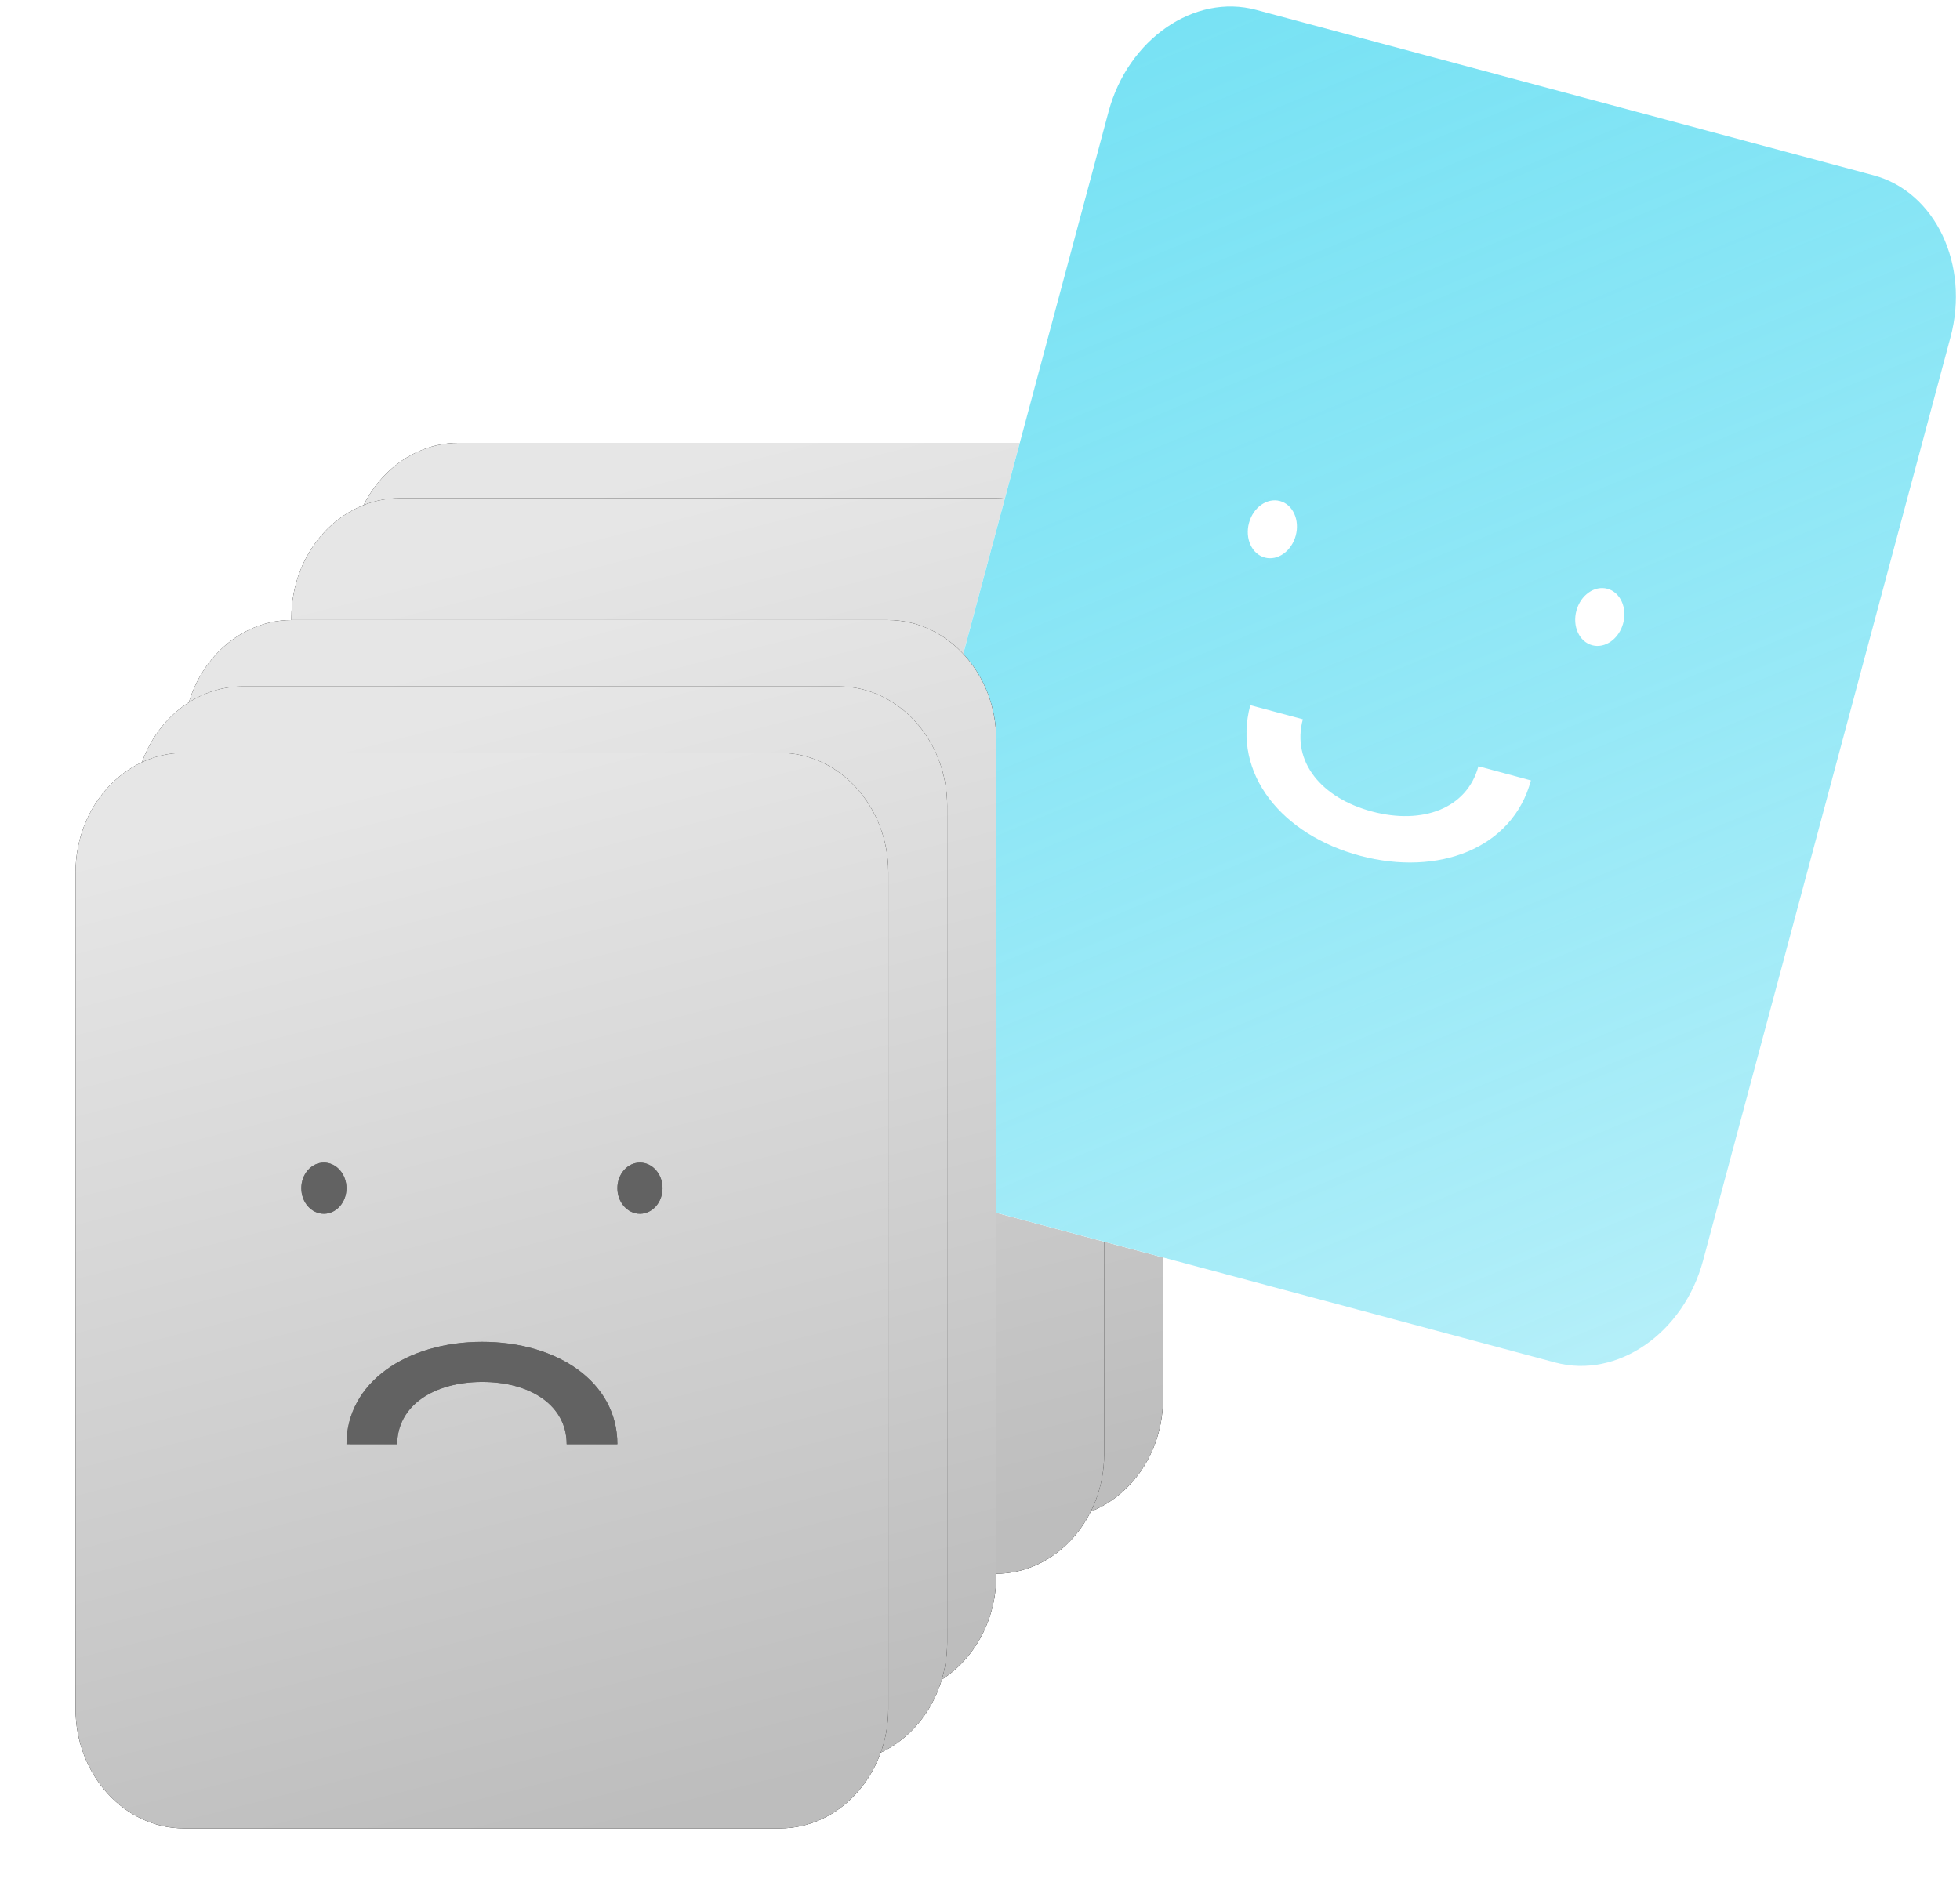 <svg xmlns="http://www.w3.org/2000/svg" xmlns:xlink="http://www.w3.org/1999/xlink" width="177" height="172" viewBox="0 0 177 172">
    <defs>
        <linearGradient id="c" x1="50%" x2="69.472%" y1="0%" y2="100%">
            <stop offset="0%" stop-color="#E6E6E6"/>
            <stop offset="100%" stop-color="#BDBDBD"/>
        </linearGradient>
        <path id="b" d="M35.418 42c-5.383 0-9.786 4.857-9.786 10.793v75.555c0 5.936 4.403 10.793 9.786 10.793h53.825c5.382 0 9.786-4.857 9.786-10.793V52.793C99.03 46.857 94.625 42 89.243 42H35.418zm12.64 41.632c1.127 0 2.04-1.036 2.04-2.313 0-1.277-.913-2.313-2.04-2.313-1.125 0-2.038 1.036-2.038 2.313 0 1.277.913 2.313 2.039 2.313zm28.544 0c1.126 0 2.039-1.036 2.039-2.313 0-1.277-.913-2.313-2.039-2.313-1.126 0-2.039 1.036-2.039 2.313 0 1.277.913 2.313 2.04 2.313zM54.68 104.448l-4.582-.004c.01-5.606 5.465-9.236 12.234-9.248 6.782-.011 12.232 3.613 12.232 9.25h-4.58c0-3.483-3.237-5.635-7.642-5.627-4.404.008-7.657 2.172-7.662 5.629z"/>
        <filter id="a" width="128.6%" height="121.6%" x="-14.3%" y="-10.8%" filterUnits="objectBoundingBox">
            <feOffset in="SourceAlpha" result="shadowOffsetOuter1"/>
            <feGaussianBlur in="shadowOffsetOuter1" result="shadowBlurOuter1" stdDeviation="3.5"/>
            <feColorMatrix in="shadowBlurOuter1" values="0 0 0 0 0 0 0 0 0 0 0 0 0 0 0 0 0 0 0.4 0"/>
        </filter>
        <path id="e" d="M30.102 47c-5.383 0-9.787 4.857-9.787 10.793v75.555c0 5.936 4.404 10.793 9.787 10.793h53.825c5.382 0 9.786-4.857 9.786-10.793V57.793c0-5.936-4.404-10.793-9.786-10.793H30.102zm12.64 41.632c1.126 0 2.04-1.036 2.04-2.313 0-1.277-.914-2.313-2.04-2.313s-2.039 1.036-2.039 2.313c0 1.277.913 2.313 2.04 2.313zm28.544 0c1.126 0 2.039-1.036 2.039-2.313 0-1.277-.913-2.313-2.04-2.313-1.125 0-2.038 1.036-2.038 2.313 0 1.277.913 2.313 2.039 2.313zm-21.924 20.816l-4.58-.004c.008-5.606 5.463-9.236 12.233-9.248 6.781-.011 12.232 3.613 12.232 9.25h-4.581c0-3.483-3.236-5.635-7.641-5.627-4.404.008-7.658 2.172-7.663 5.629z"/>
        <filter id="d" width="128.6%" height="121.6%" x="-14.3%" y="-10.8%" filterUnits="objectBoundingBox">
            <feOffset in="SourceAlpha" result="shadowOffsetOuter1"/>
            <feGaussianBlur in="shadowOffsetOuter1" result="shadowBlurOuter1" stdDeviation="3.5"/>
            <feColorMatrix in="shadowBlurOuter1" values="0 0 0 0 0 0 0 0 0 0 0 0 0 0 0 0 0 0 0.4 0"/>
        </filter>
        <linearGradient id="f" x1="-10.609%" x2="123.976%" y1="-57.231%" y2="190.425%">
            <stop offset="0%" stop-color="#00C8EA" stop-opacity=".583"/>
            <stop offset="100%" stop-color="#FFF"/>
        </linearGradient>
        <path id="h" d="M20.355 58c-5.383 0-9.787 4.857-9.787 10.793v75.555c0 5.936 4.404 10.793 9.787 10.793H74.18c5.382 0 9.786-4.857 9.786-10.793V68.793C83.966 62.857 79.562 58 74.18 58H20.355zm12.64 41.632c1.127 0 2.04-1.036 2.04-2.313 0-1.277-.913-2.313-2.04-2.313-1.125 0-2.038 1.036-2.038 2.313 0 1.277.913 2.313 2.039 2.313zm28.544 0c1.126 0 2.039-1.036 2.039-2.313 0-1.277-.913-2.313-2.039-2.313-1.126 0-2.039 1.036-2.039 2.313 0 1.277.913 2.313 2.04 2.313zm-21.924 20.816l-4.58-.004c.008-5.606 5.464-9.236 12.233-9.248 6.782-.011 12.232 3.613 12.232 9.25h-4.58c0-3.483-3.237-5.635-7.642-5.627-4.404.008-7.657 2.172-7.663 5.629z"/>
        <filter id="g" width="128.6%" height="121.6%" x="-14.3%" y="-10.8%" filterUnits="objectBoundingBox">
            <feOffset in="SourceAlpha" result="shadowOffsetOuter1"/>
            <feGaussianBlur in="shadowOffsetOuter1" result="shadowBlurOuter1" stdDeviation="3.5"/>
            <feColorMatrix in="shadowBlurOuter1" values="0 0 0 0 0 0 0 0 0 0 0 0 0 0 0 0 0 0 0.4 0"/>
        </filter>
        <path id="j" d="M15.925 64c-5.383 0-9.787 4.857-9.787 10.793v75.555c0 5.936 4.404 10.793 9.787 10.793H69.75c5.382 0 9.786-4.857 9.786-10.793V74.793C79.536 68.857 75.132 64 69.75 64H15.925zm12.64 41.632c1.126 0 2.04-1.036 2.04-2.313 0-1.277-.914-2.313-2.04-2.313s-2.039 1.036-2.039 2.313c0 1.277.913 2.313 2.04 2.313zm28.544 0c1.126 0 2.039-1.036 2.039-2.313 0-1.277-.913-2.313-2.04-2.313-1.125 0-2.038 1.036-2.038 2.313 0 1.277.913 2.313 2.039 2.313zm-21.924 20.816l-4.58-.004c.008-5.606 5.463-9.236 12.233-9.248 6.781-.011 12.232 3.613 12.232 9.25h-4.581c0-3.483-3.236-5.635-7.641-5.627-4.404.008-7.657 2.172-7.663 5.629z"/>
        <filter id="i" width="128.6%" height="121.6%" x="-14.3%" y="-10.8%" filterUnits="objectBoundingBox">
            <feOffset in="SourceAlpha" result="shadowOffsetOuter1"/>
            <feGaussianBlur in="shadowOffsetOuter1" result="shadowBlurOuter1" stdDeviation="3.5"/>
            <feColorMatrix in="shadowBlurOuter1" values="0 0 0 0 0 0 0 0 0 0 0 0 0 0 0 0 0 0 0.4 0"/>
        </filter>
        <path id="l" d="M10.608 70C5.226 70 .822 74.857.822 80.793v75.555c0 5.936 4.404 10.793 9.786 10.793h53.825c5.383 0 9.787-4.857 9.787-10.793V80.793C74.22 74.857 69.816 70 64.433 70H10.608zm12.64 41.632c1.127 0 2.04-1.036 2.04-2.313 0-1.277-.913-2.313-2.04-2.313-1.125 0-2.038 1.036-2.038 2.313 0 1.277.913 2.313 2.039 2.313zm28.544 0c1.126 0 2.04-1.036 2.04-2.313 0-1.277-.914-2.313-2.04-2.313s-2.038 1.036-2.038 2.313c0 1.277.912 2.313 2.038 2.313zM29.87 132.448l-4.581-.004c.008-5.606 5.464-9.236 12.233-9.248 6.782-.011 12.233 3.613 12.233 9.25h-4.581c0-3.483-3.237-5.635-7.642-5.627-4.404.008-7.657 2.172-7.662 5.629z"/>
        <filter id="k" width="128.6%" height="121.6%" x="-14.3%" y="-10.8%" filterUnits="objectBoundingBox">
            <feOffset in="SourceAlpha" result="shadowOffsetOuter1"/>
            <feGaussianBlur in="shadowOffsetOuter1" result="shadowBlurOuter1" stdDeviation="3.5"/>
            <feColorMatrix in="shadowBlurOuter1" values="0 0 0 0 0 0 0 0 0 0 0 0 0 0 0 0 0 0 0.4 0"/>
        </filter>
    </defs>
    <g fill="none" fill-rule="evenodd">
        <g transform="translate(6 -2)">
            <use fill="#000" filter="url(#a)" xlink:href="#b"/>
            <use fill="url(#c)" xlink:href="#b"/>
        </g>
        <g transform="translate(6 -2)">
            <use fill="#000" filter="url(#d)" xlink:href="#e"/>
            <use fill="url(#c)" xlink:href="#e"/>
        </g>
        <path fill="#FFF" d="M113.439.892c-5.576-1.494-11.575 2.646-13.33 9.2L77.76 93.496c-1.756 6.553 1.37 13.137 6.945 14.631l55.757 14.94c5.576 1.494 11.575-2.645 13.33-9.198l22.35-83.406c1.755-6.553-1.37-13.137-6.946-14.631L113.44.893zm.78 49.467c1.166.313 2.418-.577 2.796-1.987.378-1.41-.261-2.807-1.428-3.12-1.166-.312-2.418.578-2.796 1.988-.378 1.41.261 2.807 1.428 3.12zm29.568 7.923c1.167.313 2.419-.577 2.796-1.987.378-1.41-.261-2.807-1.428-3.12-1.166-.312-2.418.578-2.796 1.988-.378 1.41.262 2.806 1.428 3.119zM133.51 69.211l4.744 1.276c-1.667 6.186-8.392 8.679-15.408 6.813-7.028-1.87-11.603-7.383-9.935-13.606l4.745 1.271c-1.03 3.845 1.686 7.118 6.251 8.333 4.565 1.214 8.575-.272 9.603-4.087z"/>
        <path fill="#FFF" d="M113.439.892c-5.576-1.494-11.575 2.646-13.33 9.2L77.76 93.496c-1.756 6.553 1.37 13.137 6.945 14.631l55.757 14.94c5.576 1.494 11.575-2.645 13.33-9.198l22.35-83.406c1.755-6.553-1.37-13.137-6.946-14.631L113.44.893zm.78 49.467c1.166.313 2.418-.577 2.796-1.987.378-1.41-.261-2.807-1.428-3.12-1.166-.312-2.418.578-2.796 1.988-.378 1.41.261 2.807 1.428 3.12zm29.568 7.923c1.167.313 2.419-.577 2.796-1.987.378-1.41-.261-2.807-1.428-3.12-1.166-.312-2.418.578-2.796 1.988-.378 1.41.262 2.806 1.428 3.119zM133.51 69.211l4.744 1.276c-1.667 6.186-8.392 8.679-15.408 6.813-7.028-1.87-11.603-7.383-9.935-13.606l4.745 1.271c-1.03 3.845 1.686 7.118 6.251 8.333 4.565 1.214 8.575-.272 9.603-4.087z"/>
        <path fill="url(#f)" d="M24.305 8.471c-5.772 0-10.495 5.55-10.495 12.335v86.348c0 6.785 4.723 12.336 10.495 12.336H82.03c5.773 0 10.496-5.551 10.496-12.336V20.806c0-6.784-4.723-12.335-10.496-12.335H24.305zm13.557 47.58c1.207 0 2.186-1.184 2.186-2.644 0-1.46-.979-2.643-2.186-2.643-1.208 0-2.187 1.183-2.187 2.643 0 1.46.979 2.643 2.187 2.643zm30.611 0c1.208 0 2.187-1.184 2.187-2.644 0-1.46-.98-2.643-2.187-2.643-1.208 0-2.187 1.183-2.187 2.643 0 1.46.98 2.643 2.187 2.643zm-7.1 13.216l4.913.005c-.009 6.406-5.86 10.555-13.12 10.568-7.272.014-13.118-4.128-13.118-10.57h4.913c0 3.98 3.47 6.439 8.195 6.43 4.723-.009 8.212-2.482 8.218-6.433z" transform="rotate(15 97.655 343.2)"/>
        <g transform="translate(6 -2)">
            <use fill="#000" filter="url(#g)" xlink:href="#h"/>
            <use fill="url(#c)" xlink:href="#h"/>
        </g>
        <g transform="translate(6 -2)">
            <use fill="#000" filter="url(#i)" xlink:href="#j"/>
            <use fill="url(#c)" xlink:href="#j"/>
        </g>
        <path fill="#626262" d="M19.227 97h46.168v43.531H19.227z"/>
        <g transform="translate(6 -2)">
            <use fill="#000" filter="url(#k)" xlink:href="#l"/>
            <use fill="url(#c)" xlink:href="#l"/>
        </g>
    </g>
</svg>
